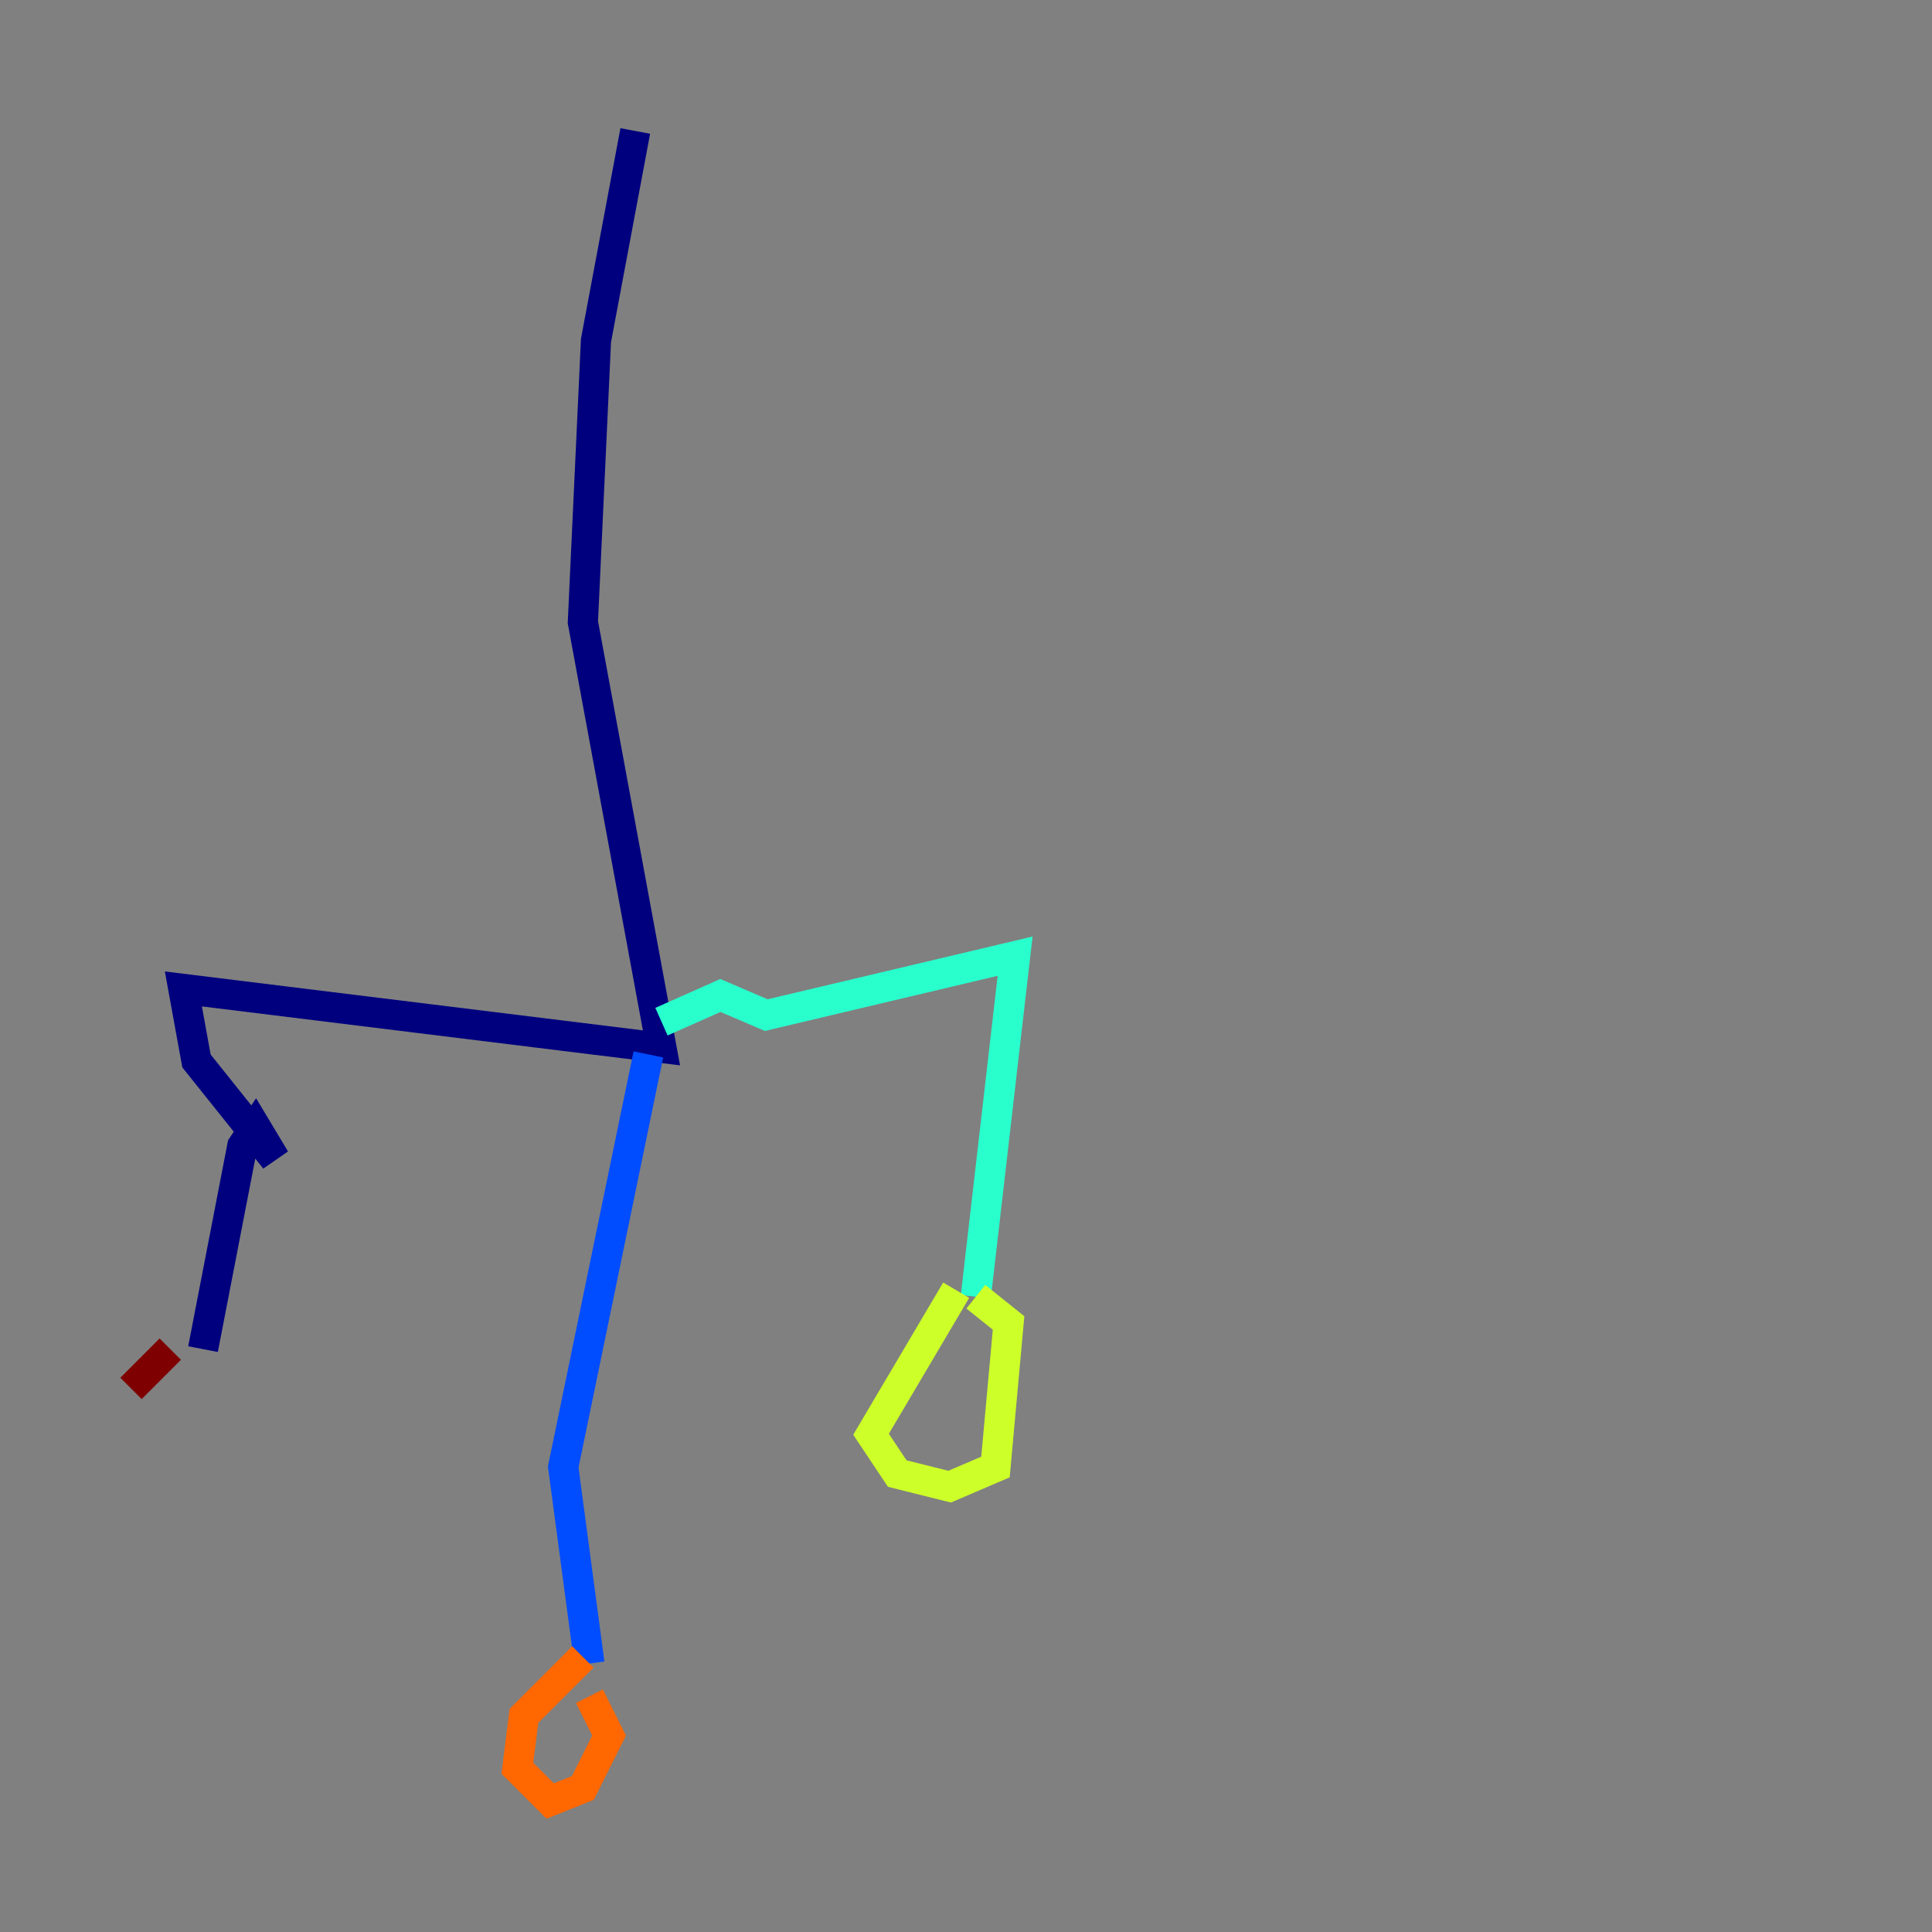 <?xml version="1.0" encoding="utf-8" ?>
<svg baseProfile="tiny" height="128" version="1.2" viewBox="0,0,128,128" width="128" xmlns="http://www.w3.org/2000/svg" xmlns:ev="http://www.w3.org/2001/xml-events" xmlns:xlink="http://www.w3.org/1999/xlink"><rect x="0" y="0" width="128" height="128" fill="#808080" stroke="none"/><defs /><polyline fill="none" points="42.088,8.678 39.485,22.563 38.617,41.22 43.824,69.424 12.149,65.519 13.017,70.291 18.224,76.8 16.922,74.63 16.054,75.932 13.451,89.383" stroke="#00007f" stroke-width="2" /><polyline fill="none" points="42.956,69.858 37.315,97.193 39.051,110.21" stroke="#004cff" stroke-width="2" /><polyline fill="none" points="43.824,67.688 47.729,65.953 50.766,67.254 67.254,63.349 64.651,85.912" stroke="#29ffcd" stroke-width="2" /><polyline fill="none" points="63.349,85.478 57.709,95.024 59.444,97.627 62.915,98.495 65.953,97.193 66.82,87.647 64.651,85.912" stroke="#cdff29" stroke-width="2" /><polyline fill="none" points="38.617,109.776 34.712,113.681 34.278,117.153 36.447,119.322 38.617,118.454 40.352,114.983 39.051,112.38" stroke="#ff6700" stroke-width="2" /><polyline fill="none" points="11.281,89.383 8.678,91.986" stroke="#7f0000" stroke-width="2" /></svg>